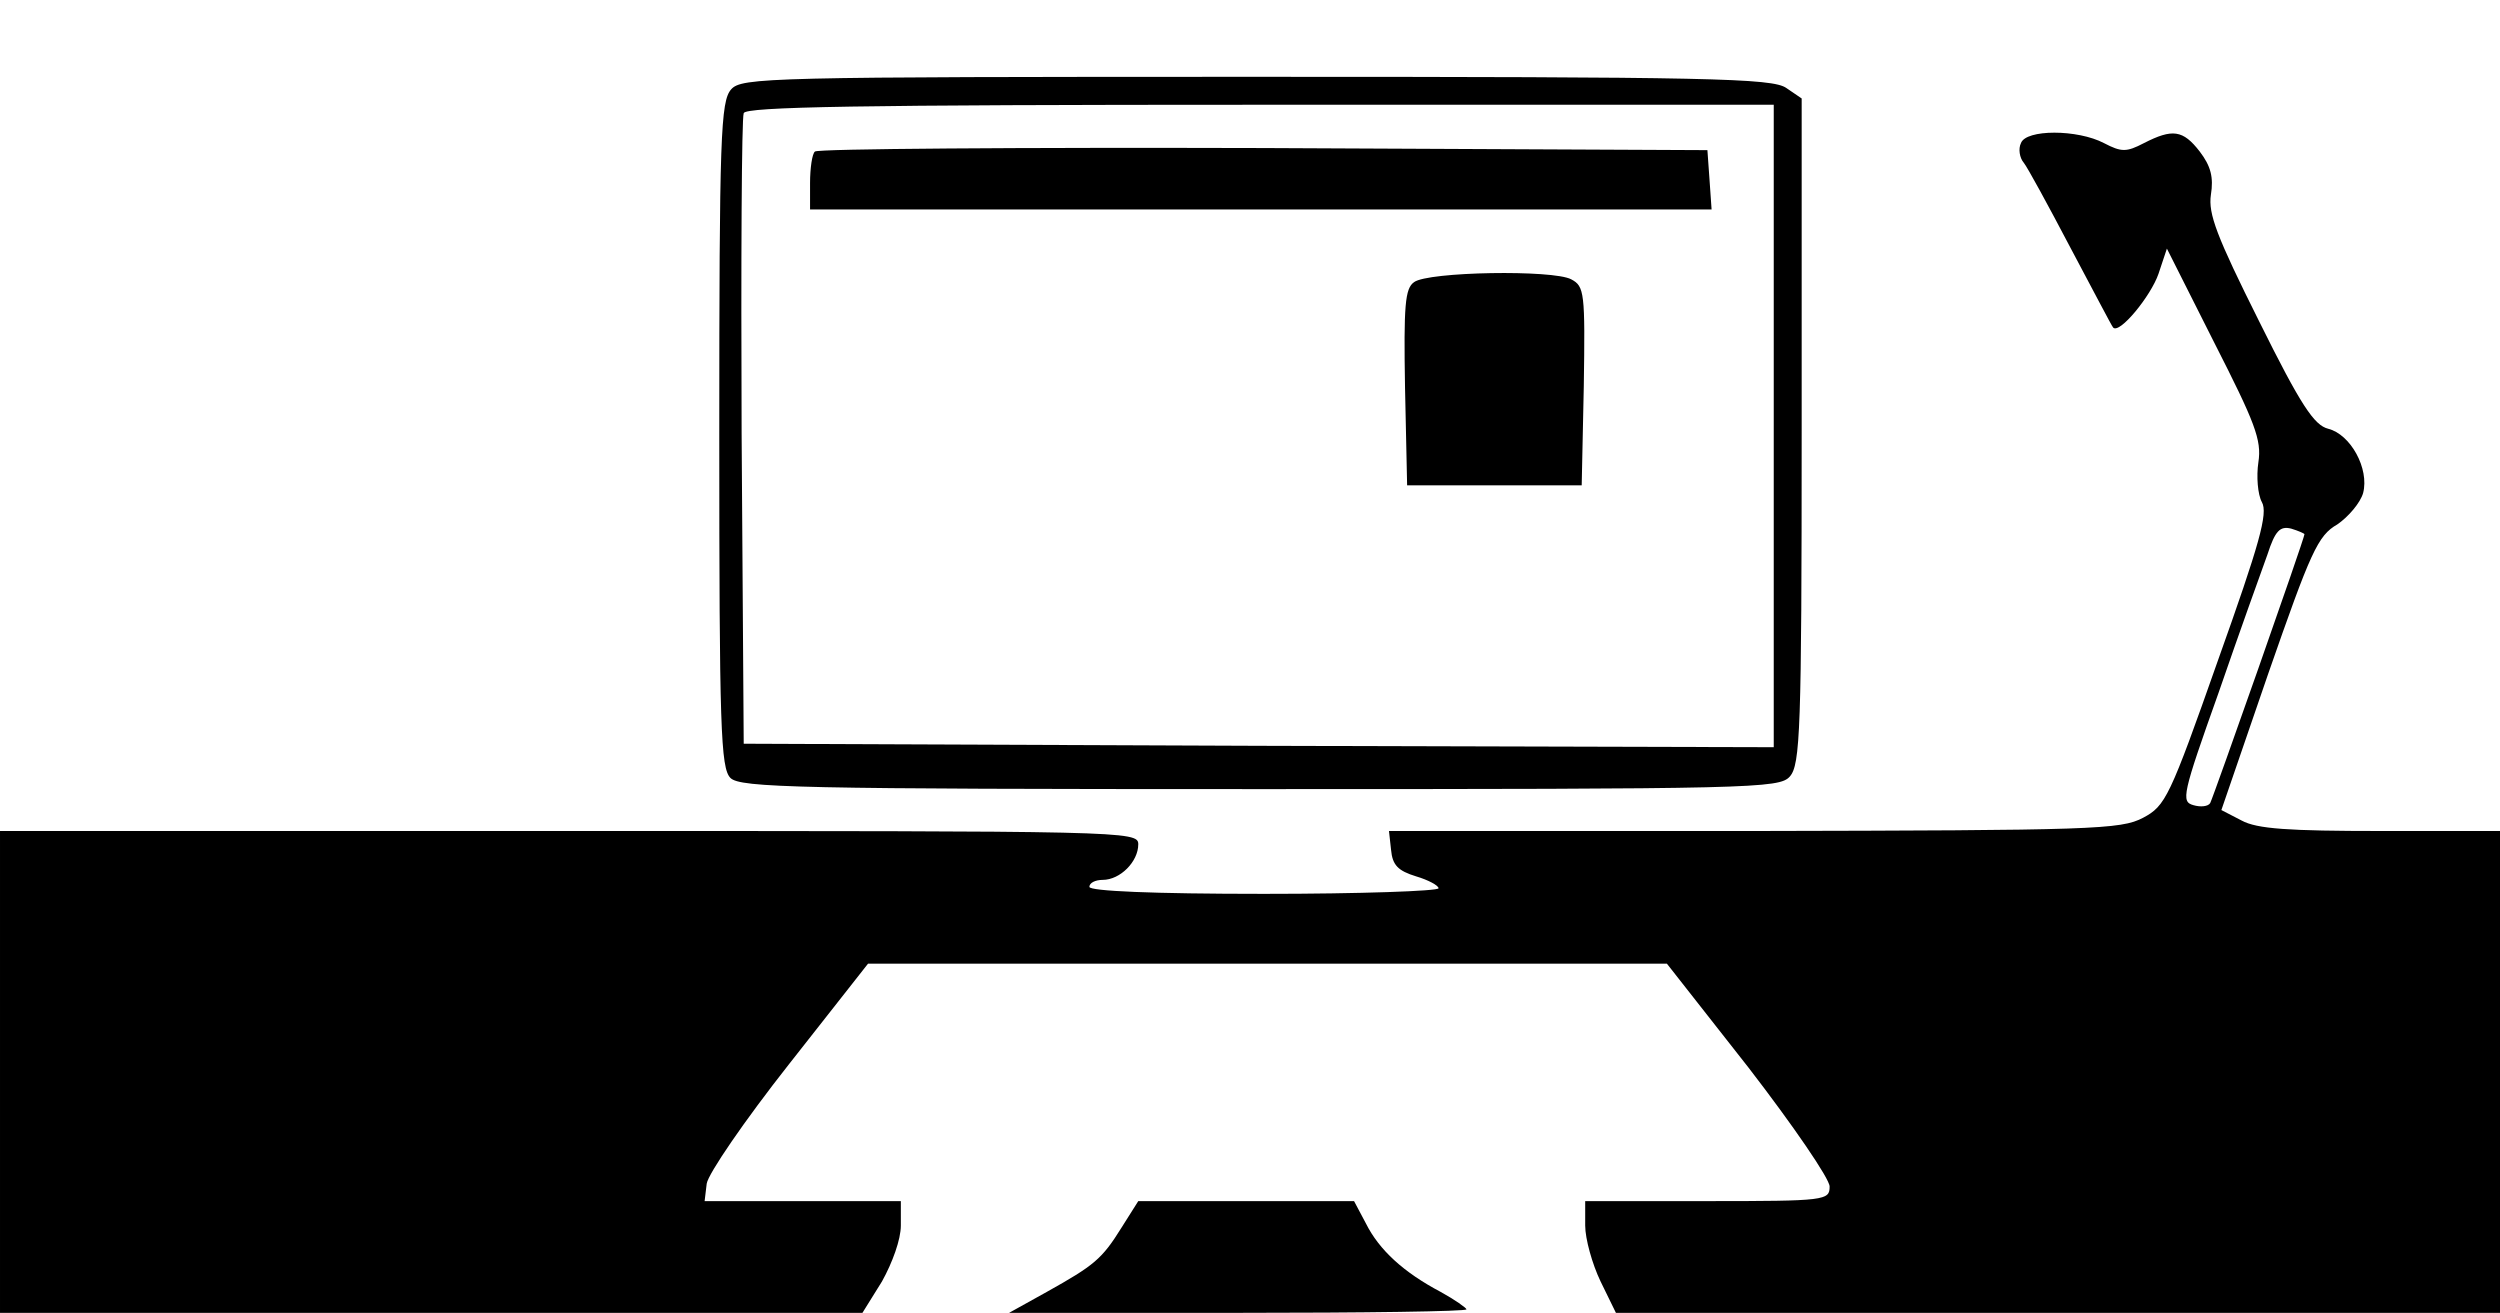 <?xml version="1.0" standalone="no"?>
<!DOCTYPE svg PUBLIC "-//W3C//DTD SVG 20010904//EN"
 "http://www.w3.org/TR/2001/REC-SVG-20010904/DTD/svg10.dtd">
<svg version="1.0" xmlns="http://www.w3.org/2000/svg"
 width="358pt" height="188pt" viewBox="0 0 358 188"
 preserveAspectRatio="xMidYMid meet">
<g transform="translate(0,188) scale(0.1,-0.1)"
fill="#000000" stroke="none">
<path d="M1047 1752 c-15 -17 -17 -66 -17 -495 0 -419 2 -477 16 -491 14 -14
96 -16 758 -16 707 0 744 1 759 18 15 17 17 66 17 495 l0 476 -22 15 c-20 14
-109 16 -759 16 -700 0 -737 -1 -752 -18z m1493 -482 l0 -460 -737 2 -738 3
-3 445 c-1 245 0 451 3 458 3 9 161 12 740 12 l735 0 0 -460z"/>
<path d="M1167 1663 c-4 -3 -7 -24 -7 -45 l0 -38 646 0 645 0 -3 43 -3 42
-636 3 c-349 1 -639 -1 -642 -5z"/>
<path d="M2025 1476 c-13 -9 -15 -33 -13 -151 l3 -140 125 0 125 0 3 142 c2
134 1 143 -18 153 -26 14 -205 11 -225 -4z"/>
<path d="M2894 1675 c-4 -8 -2 -21 4 -28 5 -6 35 -61 67 -122 32 -60 59 -112
61 -114 9 -10 54 45 65 77 l12 36 68 -135 c58 -114 68 -139 63 -171 -3 -20 -1
-46 5 -57 9 -16 -3 -59 -63 -227 -69 -196 -75 -208 -107 -225 -32 -17 -72 -18
-557 -19 l-523 0 3 -27 c2 -22 10 -30 36 -38 17 -5 32 -13 32 -17 0 -4 -112
-8 -250 -8 -160 0 -250 4 -250 10 0 6 9 10 19 10 25 0 51 26 51 51 0 19 -17
19 -815 19 l-815 0 0 -345 0 -345 618 0 617 0 28 45 c15 27 27 60 27 80 l0 35
-141 0 -140 0 3 25 c2 14 54 90 117 170 l114 145 572 0 572 0 117 -149 c64
-83 116 -159 116 -170 0 -20 -5 -21 -175 -21 l-175 0 0 -35 c0 -19 10 -55 22
-80 l22 -45 633 0 633 0 0 345 0 345 -170 0 c-133 0 -178 3 -200 15 l-29 15
67 195 c61 175 71 198 99 214 16 11 33 31 37 45 9 35 -18 84 -50 92 -20 5 -39
33 -99 154 -61 122 -73 154 -69 181 4 25 0 41 -16 62 -24 31 -39 33 -80 12
-25 -13 -32 -13 -57 0 -38 20 -112 20 -119 0z m406 -560 c0 -6 -131 -378 -135
-385 -3 -5 -14 -6 -24 -3 -18 5 -16 15 36 161 30 87 62 176 70 198 11 34 18
41 34 37 10 -3 19 -7 19 -8z"/>
<path d="M1606 122 c-28 -45 -39 -54 -107 -92 l-54 -30 328 0 c180 0 327 2
327 5 0 2 -17 14 -37 25 -53 28 -88 60 -107 98 l-17 32 -154 0 -155 0 -24 -38z"/>
</g>
</svg>
